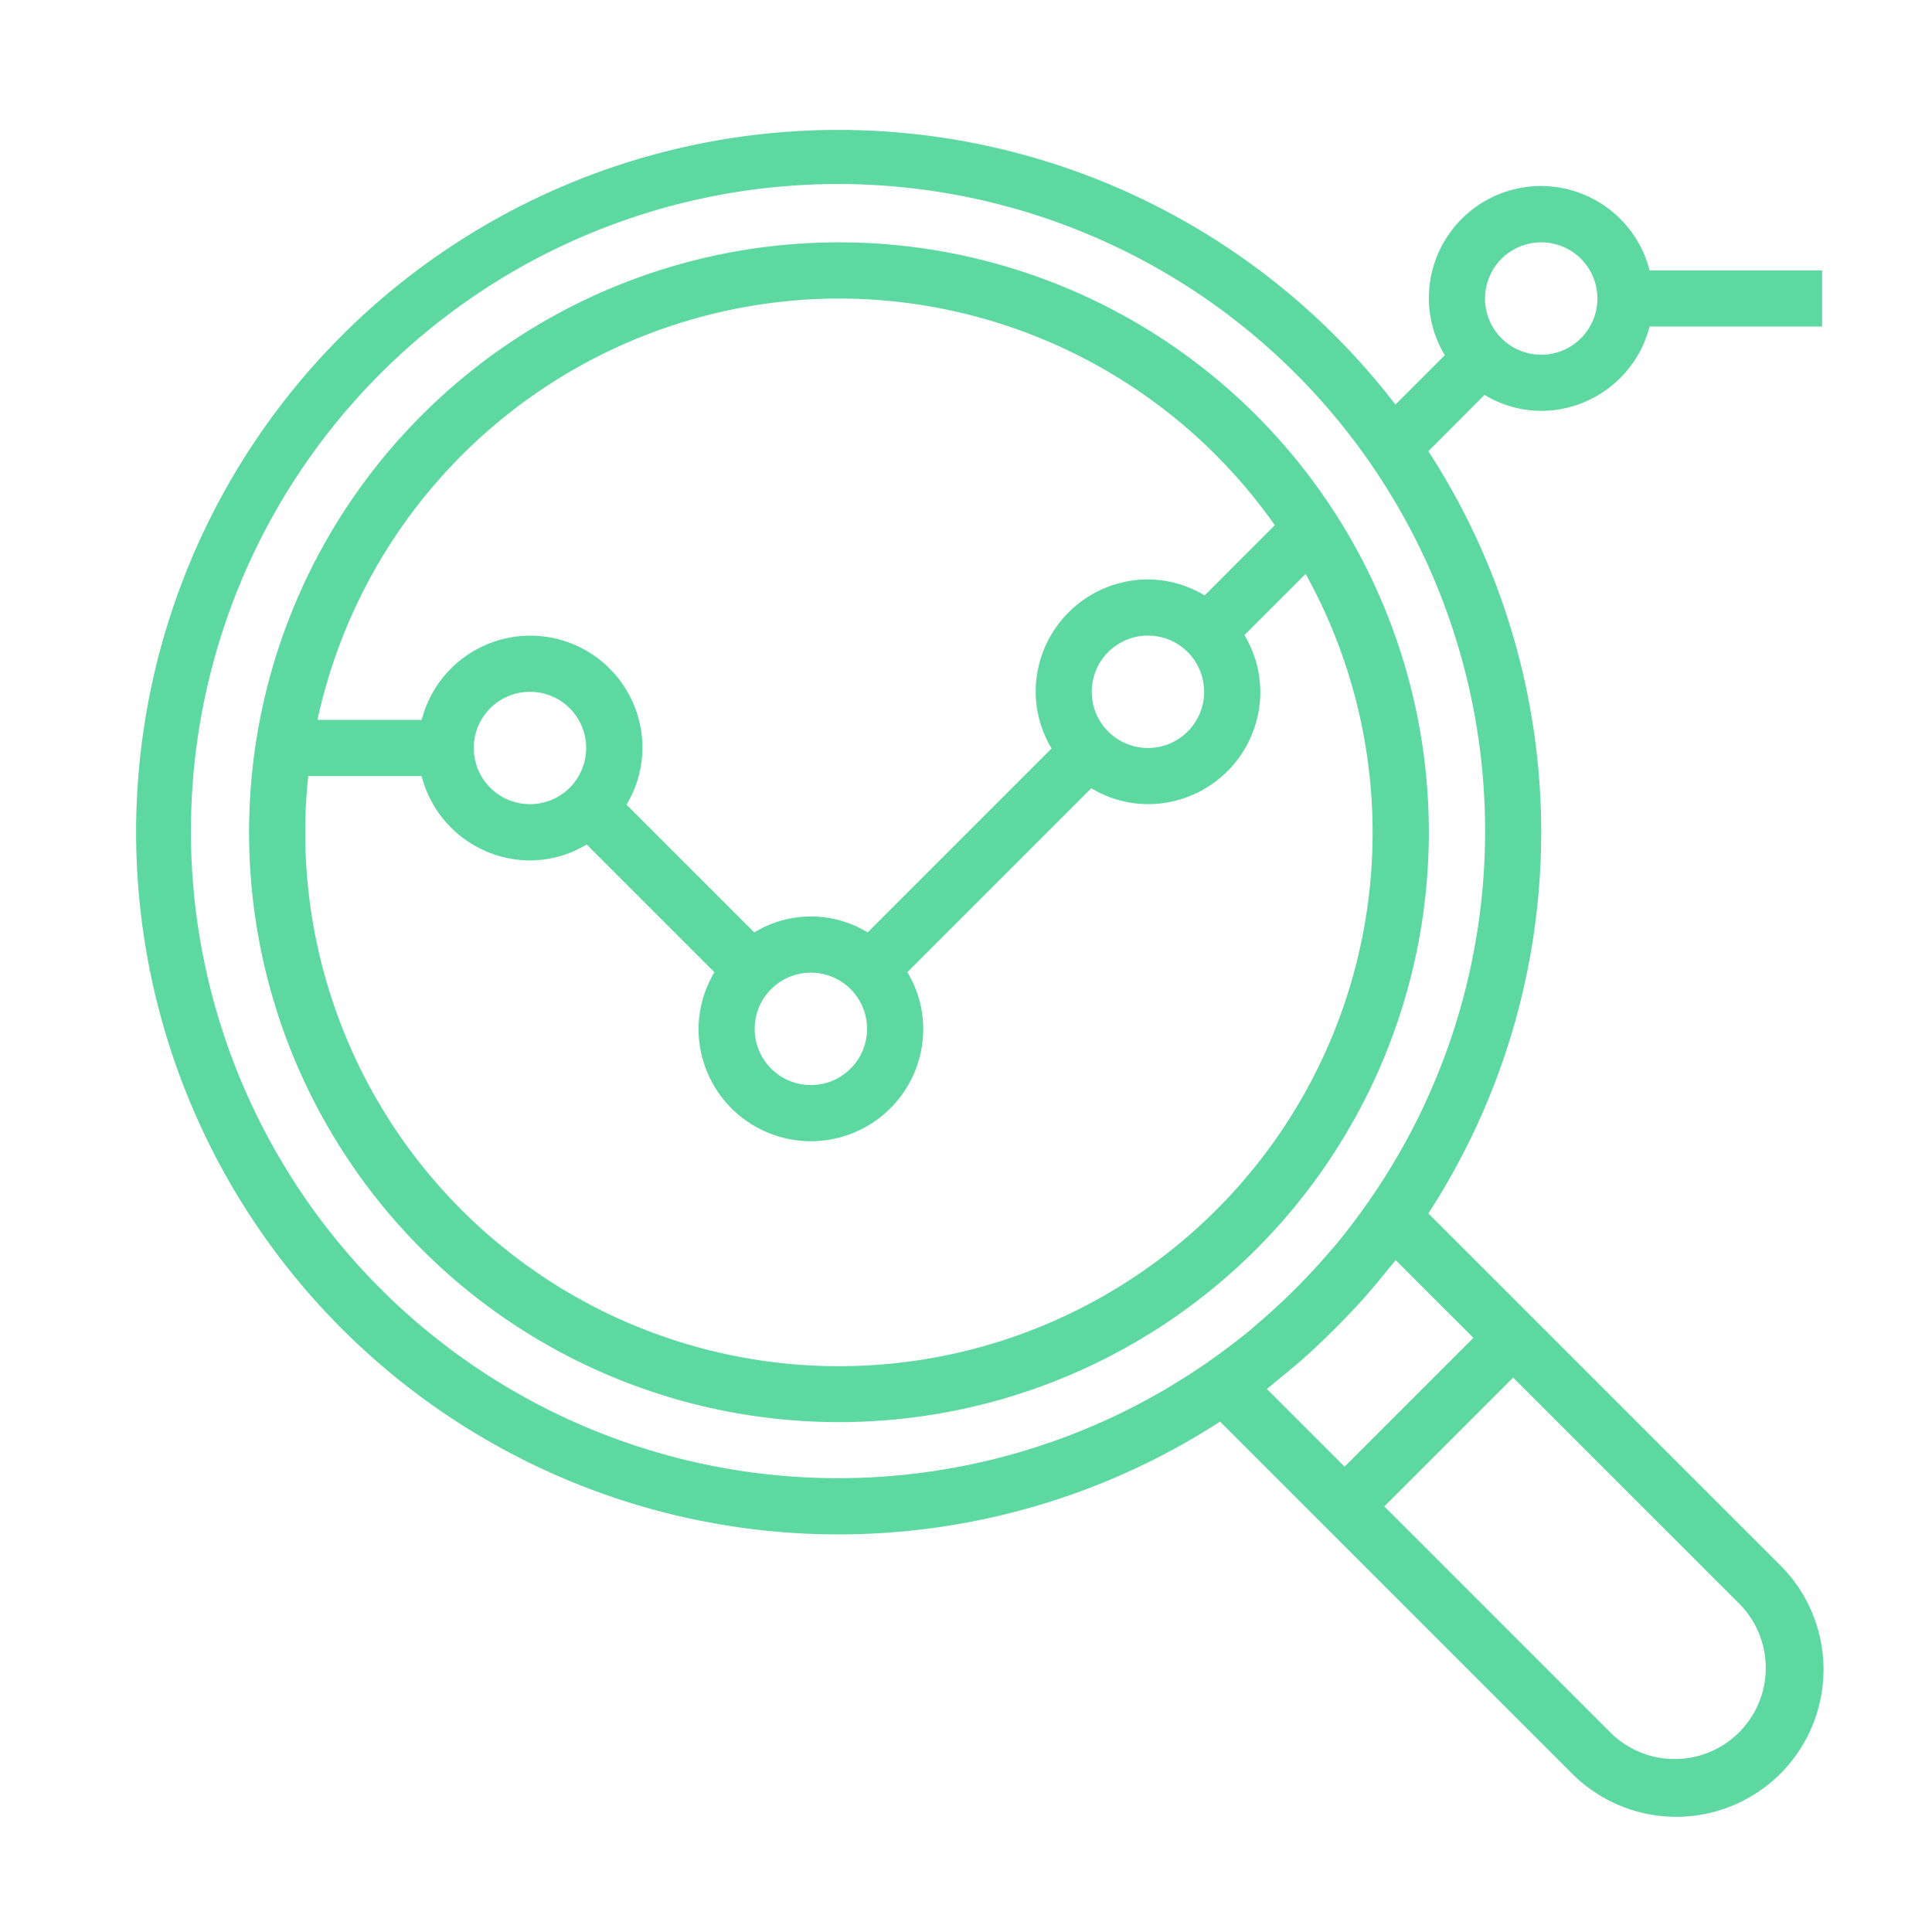 <svg xmlns="http://www.w3.org/2000/svg" width="71" height="71" viewBox="0 0 71 71">
  <g id="Grupo_98583" data-name="Grupo 98583" transform="translate(-327 -9272)">
    <g id="analysis" transform="translate(332 9276.693)">
      <g id="Grupo_98578" data-name="Grupo 98578" transform="translate(4.153 4.213)">
        <g id="Grupo_98577" data-name="Grupo 98577">
          <path id="Trazado_142990" data-name="Trazado 142990" d="M53.86,32.106A21.678,21.678,0,1,0,75.538,53.784,21.678,21.678,0,0,0,53.86,32.106Zm0,2.065A19.593,19.593,0,0,1,69.877,42.5L67.3,45.082a4.074,4.074,0,0,0-2.081-.588,4.129,4.129,0,0,0-4.129,4.129,4.074,4.074,0,0,0,.585,2.084l-6.759,6.759a4,4,0,0,0-4.168,0l-4.695-4.695a4.074,4.074,0,0,0,.585-2.084,4.121,4.121,0,0,0-8.112-1.032h-3.83A19.641,19.641,0,0,1,53.86,34.171ZM67.28,48.623a2.065,2.065,0,1,1-2.065-2.065A2.065,2.065,0,0,1,67.28,48.623ZM54.893,61.01a2.065,2.065,0,1,1-2.065-2.065A2.065,2.065,0,0,1,54.893,61.01ZM44.57,50.687A2.065,2.065,0,1,1,42.5,48.623,2.065,2.065,0,0,1,44.57,50.687ZM63.39,70.934A19.61,19.61,0,0,1,34.357,51.72h4.165a4.129,4.129,0,0,0,3.983,3.1,4.074,4.074,0,0,0,2.084-.585l4.695,4.695A4.074,4.074,0,0,0,48.7,61.01a4.129,4.129,0,1,0,8.258,0,4.074,4.074,0,0,0-.585-2.084l6.759-6.759a4.074,4.074,0,0,0,2.084.585,4.129,4.129,0,0,0,4.129-4.129,4.074,4.074,0,0,0-.585-2.084l2.25-2.249A19.6,19.6,0,0,1,63.39,70.934Z" transform="translate(-32.182 -32.106)" fill="#5cd8a0"/>
        </g>
      </g>
      <g id="Grupo_98580" data-name="Grupo 98580" transform="translate(0 0.08)">
        <g id="Grupo_98579" data-name="Grupo 98579" transform="translate(0 0)">
          <path id="Trazado_142991" data-name="Trazado 142991" d="M51.639,10.407a4.129,4.129,0,0,0,3.983-3.1h6.34V5.245h-6.34a4.12,4.12,0,0,0-8.112,1.032,4.074,4.074,0,0,0,.585,2.084l-1.814,1.814a25.807,25.807,0,1,0-6.444,37.375l3.115,3.115,1.46,1.46,8.31,8.31a5.412,5.412,0,1,0,7.653-7.653l-8.31-8.31-1.46-1.46L47.491,39.9a25.722,25.722,0,0,0,0-28.012L49.555,9.82A4.075,4.075,0,0,0,51.639,10.407Zm0-6.194a2.065,2.065,0,1,1-2.065,2.065A2.065,2.065,0,0,1,51.639,4.213Zm7.278,50.029a3.348,3.348,0,0,1-4.68,4.788l-.054-.054-8.31-8.31,4.734-4.734Zm-9.77-9.77-4.734,4.734-2.857-2.857c.146-.111.282-.234.425-.349s.31-.252.464-.381c.226-.19.449-.382.668-.579.113-.1.22-.206.33-.31q.635-.595,1.229-1.229c.1-.11.206-.218.31-.33.2-.219.389-.442.579-.668q.194-.229.381-.464c.114-.142.236-.279.348-.424Zm-4-4.8c-.325.454-.661.9-1.015,1.328-.1.125-.214.246-.32.369q-.474.551-.979,1.069-.22.227-.447.447-.516.5-1.069.979c-.123.1-.244.216-.369.32-.428.354-.873.69-1.328,1.015a23.78,23.78,0,1,1,5.526-5.526Z" transform="translate(0 -0.08)" fill="#5cd8a0"/>
        </g>
      </g>
    </g>
    <rect id="Rectángulo_33356" data-name="Rectángulo 33356" width="71" height="71" transform="translate(327 9272)" fill="none"/>
  </g>
</svg>
